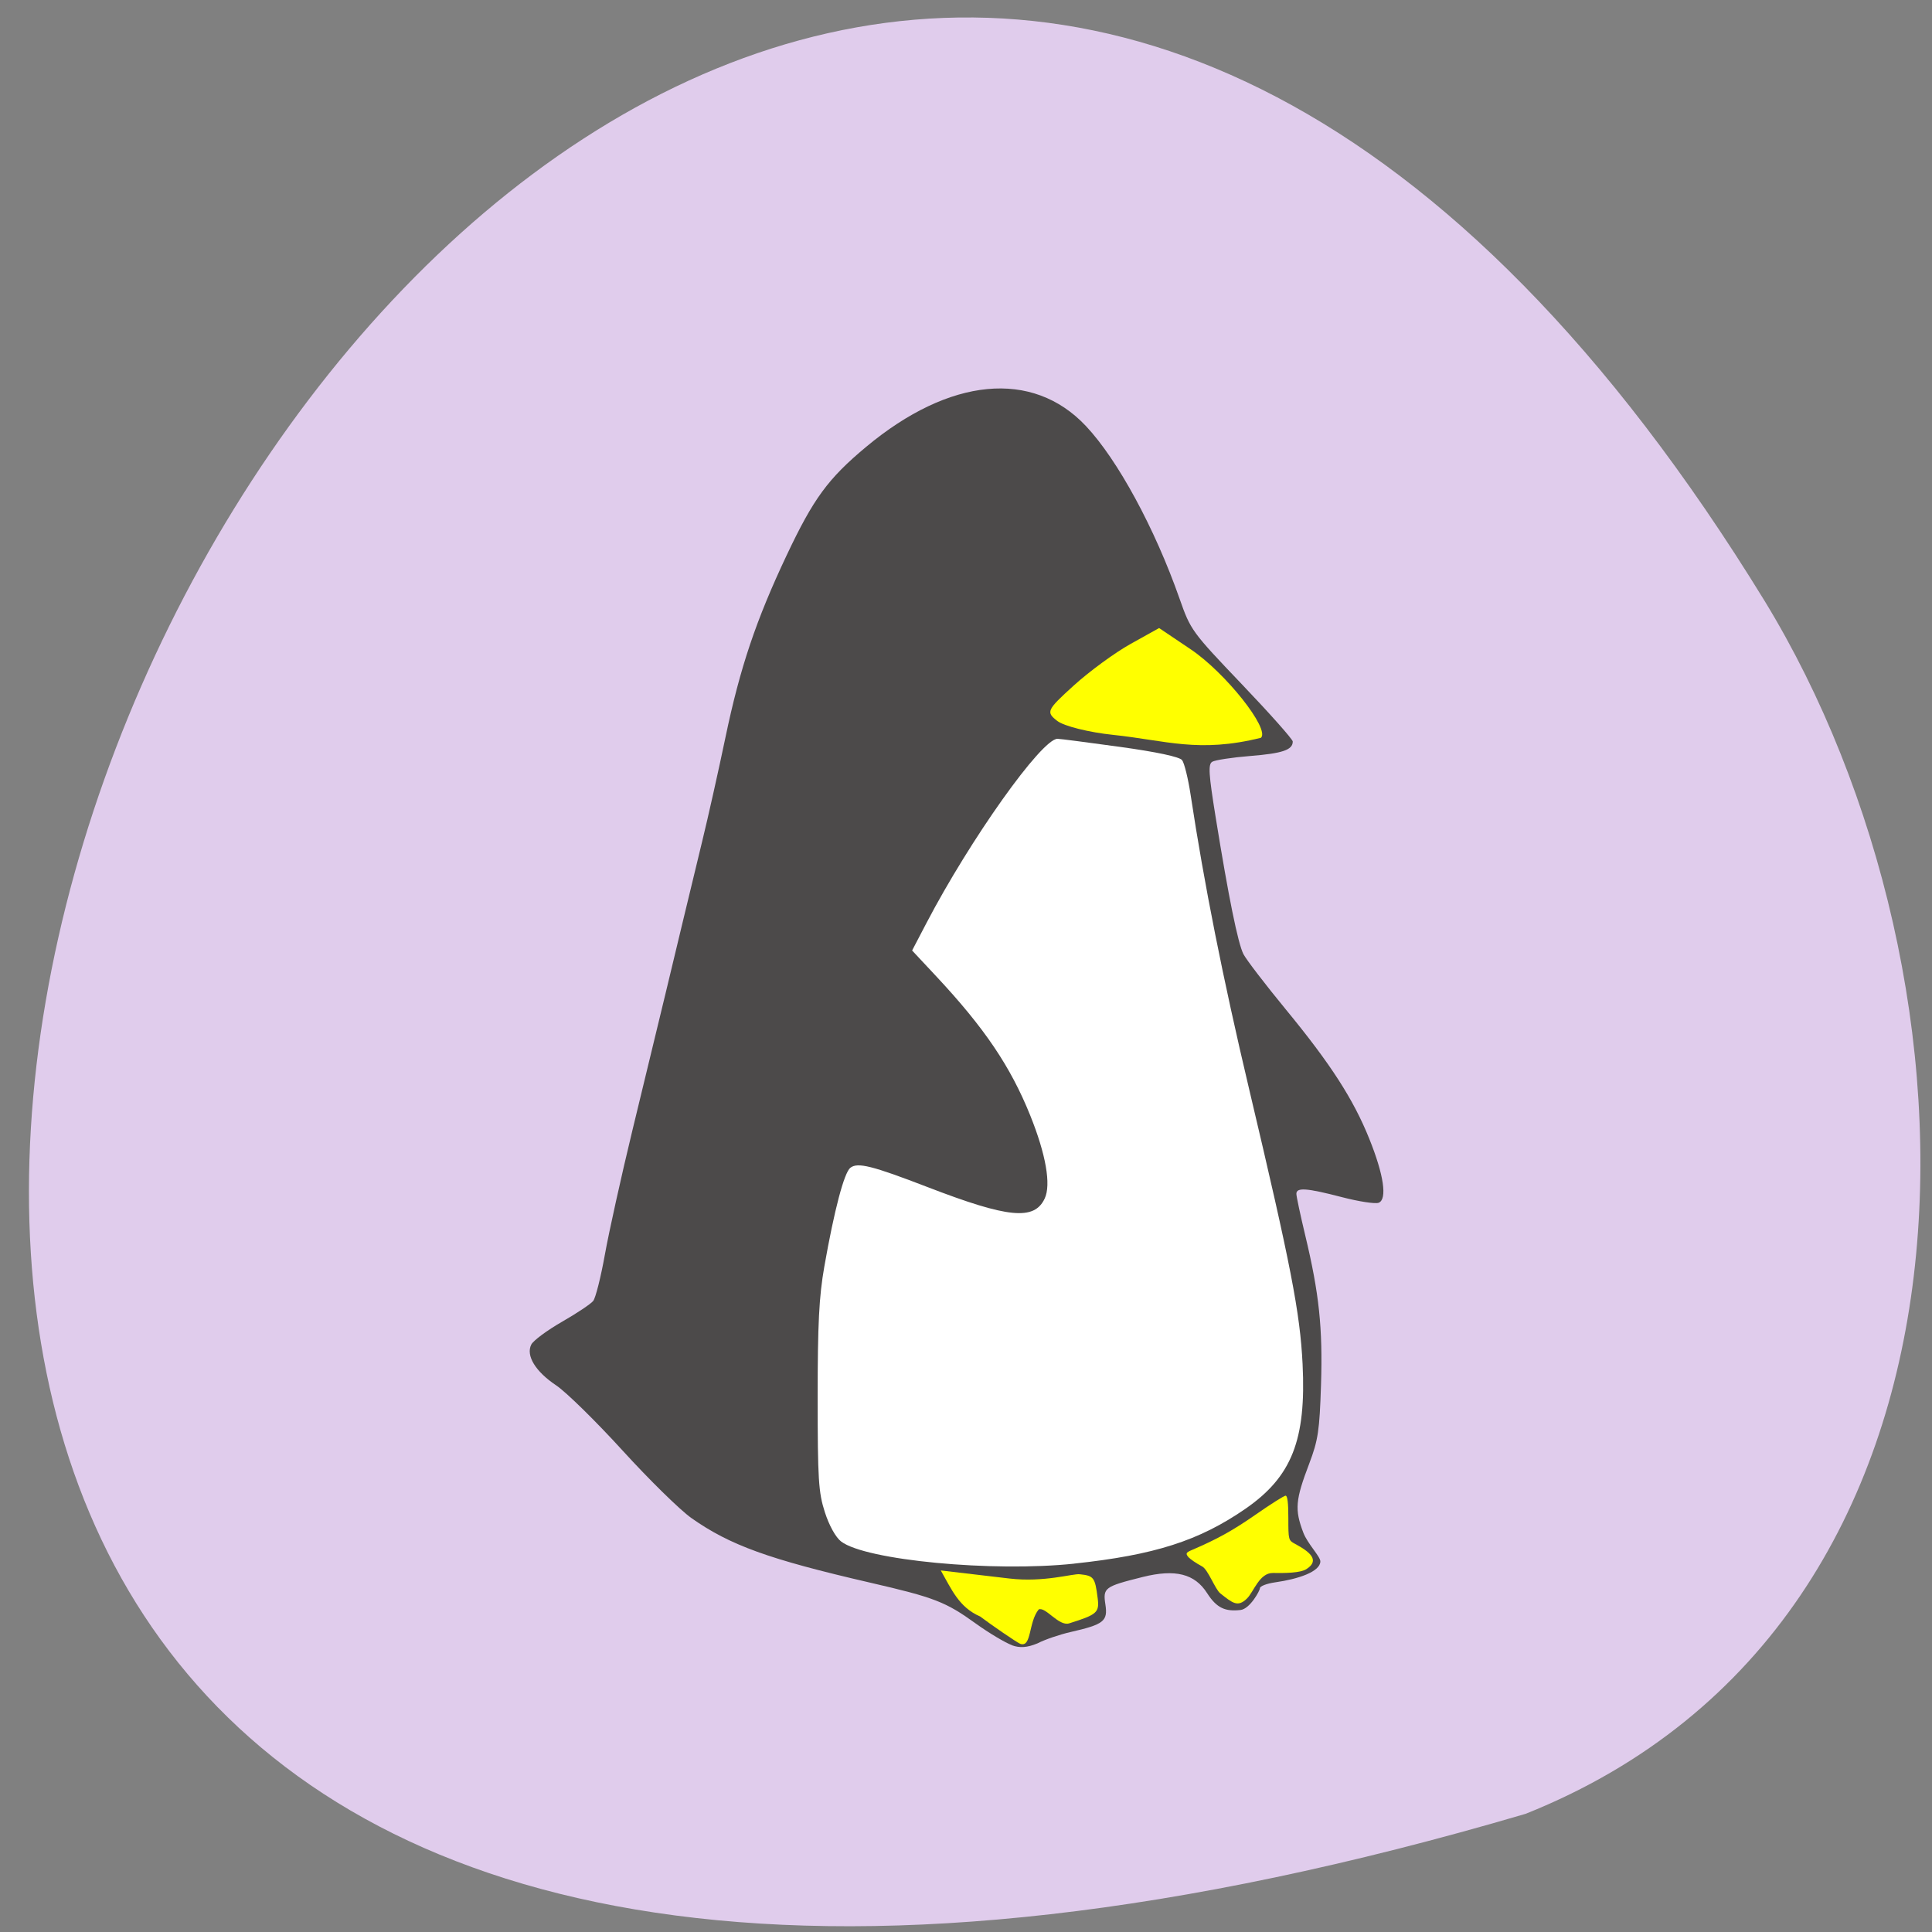 <svg xmlns="http://www.w3.org/2000/svg" viewBox="0 0 256 256"><rect x="0" y="0" width="256" height="256" fill="#808080" stroke="none"/><g fill="#e0ccec" color="#000"><path d="m 202.58 811.44 c -381.34 -111.21 -138.25 438.25 32.359 162.63 31.19 -50.643 33.36 -136.61 -32.359 -162.63 z" transform="matrix(0.979 0 0 -0.988 3.836 1042.04)"/></g><path d="m 114.5 206.98 c -2.261 -0.657 -4.55 -1.632 -5.088 -2.167 -3.141 -3.124 -2.872 -32.31 0.414 -44.869 8.348 -24.465 -0.802 -15.794 15.752 -44.725 2.828 -4.942 7.127 -11.352 9.554 -14.243 4.603 -6.343 4.758 -5.22 12.149 -4.415 4.255 0.464 8.33 1.343 9.06 1.954 0.726 0.611 1.681 3.958 2.122 7.437 0.743 5.855 4.317 22.821 11.774 55.894 3.633 16.11 4.114 27.499 1.392 32.918 -2.403 4.783 -10.611 9.861 -19.37 11.983 -7.639 1.851 -31.676 1.999 -37.755 0.232 z" fill="#fff"/><g transform="matrix(0.932 0 0 0.952 2.722 3.972)"><path d="m 140.99 224.83 c -0.992 -0.355 -3.319 -1.715 -5.17 -3.02 -4.29 -3.03 -5.867 -3.63 -15.02 -5.697 -14.439 -3.262 -19.941 -5.209 -25.426 -8.996 -1.6 -1.105 -6.01 -5.339 -9.794 -9.409 -3.787 -4.07 -8.03 -8.144 -9.419 -9.05 -2.959 -1.931 -4.349 -4.164 -3.543 -5.695 0.293 -0.556 2.253 -1.977 4.356 -3.157 2.103 -1.181 4.103 -2.488 4.443 -2.905 0.34 -0.417 1.087 -3.319 1.66 -6.449 0.573 -3.13 2.332 -10.904 3.909 -17.277 4.593 -18.556 5.65 -22.839 7.078 -28.701 0.741 -3.041 2.027 -8.255 2.858 -11.586 0.831 -3.331 2.321 -9.848 3.31 -14.482 2.059 -9.64 4.335 -16.268 8.683 -25.278 3.821 -7.919 5.887 -10.679 11.303 -15.1 11.869 -9.694 23.657 -10.793 31.24 -2.913 4.52 4.696 9.818 14.259 13.327 24.05 1.566 4.372 1.738 4.603 8.843 11.89 3.985 4.087 7.246 7.68 7.246 7.984 0 1.166 -1.456 1.652 -6.03 2.01 -2.602 0.206 -5.05 0.572 -5.431 0.814 -0.579 0.364 -0.493 1.69 0.499 7.705 1.834 11.12 3.166 17.545 3.95 19.06 0.391 0.755 3.102 4.217 6.02 7.693 6.359 7.565 9.612 12.499 11.877 18.02 2.067 5.03 2.572 8.41 1.331 8.894 -0.471 0.184 -2.823 -0.168 -5.227 -0.781 -5.02 -1.28 -6.482 -1.383 -6.473 -0.456 0.004 0.362 0.575 2.984 1.271 5.827 1.97 8.05 2.487 12.858 2.231 20.763 -0.206 6.34 -0.414 7.707 -1.667 10.932 -1.984 5.106 -2.098 6.407 -0.847 9.634 0.593 1.529 2.42 3.326 2.42 3.993 0 1.434 -3.133 2.466 -6.408 2.918 -1.22 0.168 -2.205 0.543 -2.188 0.833 0.016 0.29 -1.402 2.872 -2.762 3.02 -2.145 0.234 -3.37 -0.248 -4.743 -2.349 -1.762 -2.696 -4.509 -3.383 -9.16 -2.245 -5.439 1.331 -5.666 1.496 -5.296 3.847 0.362 2.299 -0.238 2.76 -4.965 3.815 -1.567 0.35 -3.668 1.054 -4.67 1.566 -1.528 0.626 -2.568 0.656 -3.625 0.285 z m 8.813 -11.37 c 11.429 -1.195 17.757 -3.179 24.34 -7.629 6.589 -4.454 8.66 -9.586 8.129 -20.14 -0.361 -7.169 -1.656 -13.69 -7.604 -38.29 -3.736 -15.452 -6.392 -28.531 -8.319 -40.968 -0.348 -2.243 -0.892 -4.406 -1.209 -4.805 -0.366 -0.461 -3.601 -1.136 -8.863 -1.85 -4.558 -0.618 -8.541 -1.122 -8.853 -1.119 -2.264 0.016 -12.397 13.967 -18.638 25.662 l -2.029 3.802 l 3.409 3.57 c 6.871 7.196 10.577 12.563 13.382 19.381 2.23 5.42 2.982 9.636 2.064 11.56 -1.479 3.1 -5.176 2.75 -16.633 -1.572 -7.912 -2.985 -9.961 -3.488 -11 -2.698 -0.885 0.671 -2.293 5.9 -3.705 13.764 -0.749 4.172 -0.945 7.948 -0.945 18.17 0.001 11.446 0.116 13.253 1.024 16.01 0.612 1.858 1.541 3.496 2.312 4.074 3.478 2.608 21.579 4.291 33.14 3.082 z" fill="#4c4a4a"/><g fill="#ff0"><path d="m 155.33 98.11 c -3.417 -0.345 -6.988 -1.218 -7.936 -1.939 -1.63 -1.239 -1.502 -1.508 2.325 -4.911 2.227 -1.98 5.873 -4.594 8.102 -5.808 l 4.052 -2.209 l 4.502 2.966 c 4.918 3.24 11.284 11.09 9.982 12.306 -8.866 2.159 -13.484 0.374 -21.03 -0.405 z"/><path d="m 142.12 224.62 c -0.613 -0.272 -4.05 -2.593 -5.687 -3.797 -3.041 -1.294 -4.069 -3.8 -5.601 -6.41 l 9.77 1.124 c 4.903 0.564 8.985 -0.699 9.977 -0.597 2.01 0.208 2.183 0.428 2.559 3.326 0.26 2 -0.073 2.289 -4.048 3.51 -1.482 0.455 -3.343 -2.341 -4.332 -1.94 -1.497 1.797 -0.977 5.371 -2.639 4.785 z"/><path d="m 170.58 217.61 c -0.748 -0.575 -1.738 -3.315 -2.592 -3.757 -0.853 -0.443 -1.748 -1.047 -1.989 -1.342 -0.373 -0.457 -0.295 -0.597 0.531 -0.943 3.617 -1.514 5.852 -2.731 9.162 -4.989 2.075 -1.415 3.949 -2.573 4.164 -2.573 0.266 0 0.391 0.994 0.391 3.102 0 3.054 0.015 3.11 0.96 3.607 2.085 1.097 3.578 2.274 1.618 3.505 -0.893 0.561 -3.118 0.569 -4.757 0.544 -1.944 -0.03 -2.73 2.608 -3.69 3.542 -1.324 1.286 -2.065 0.637 -3.798 -0.696 z"/></g></g></svg>